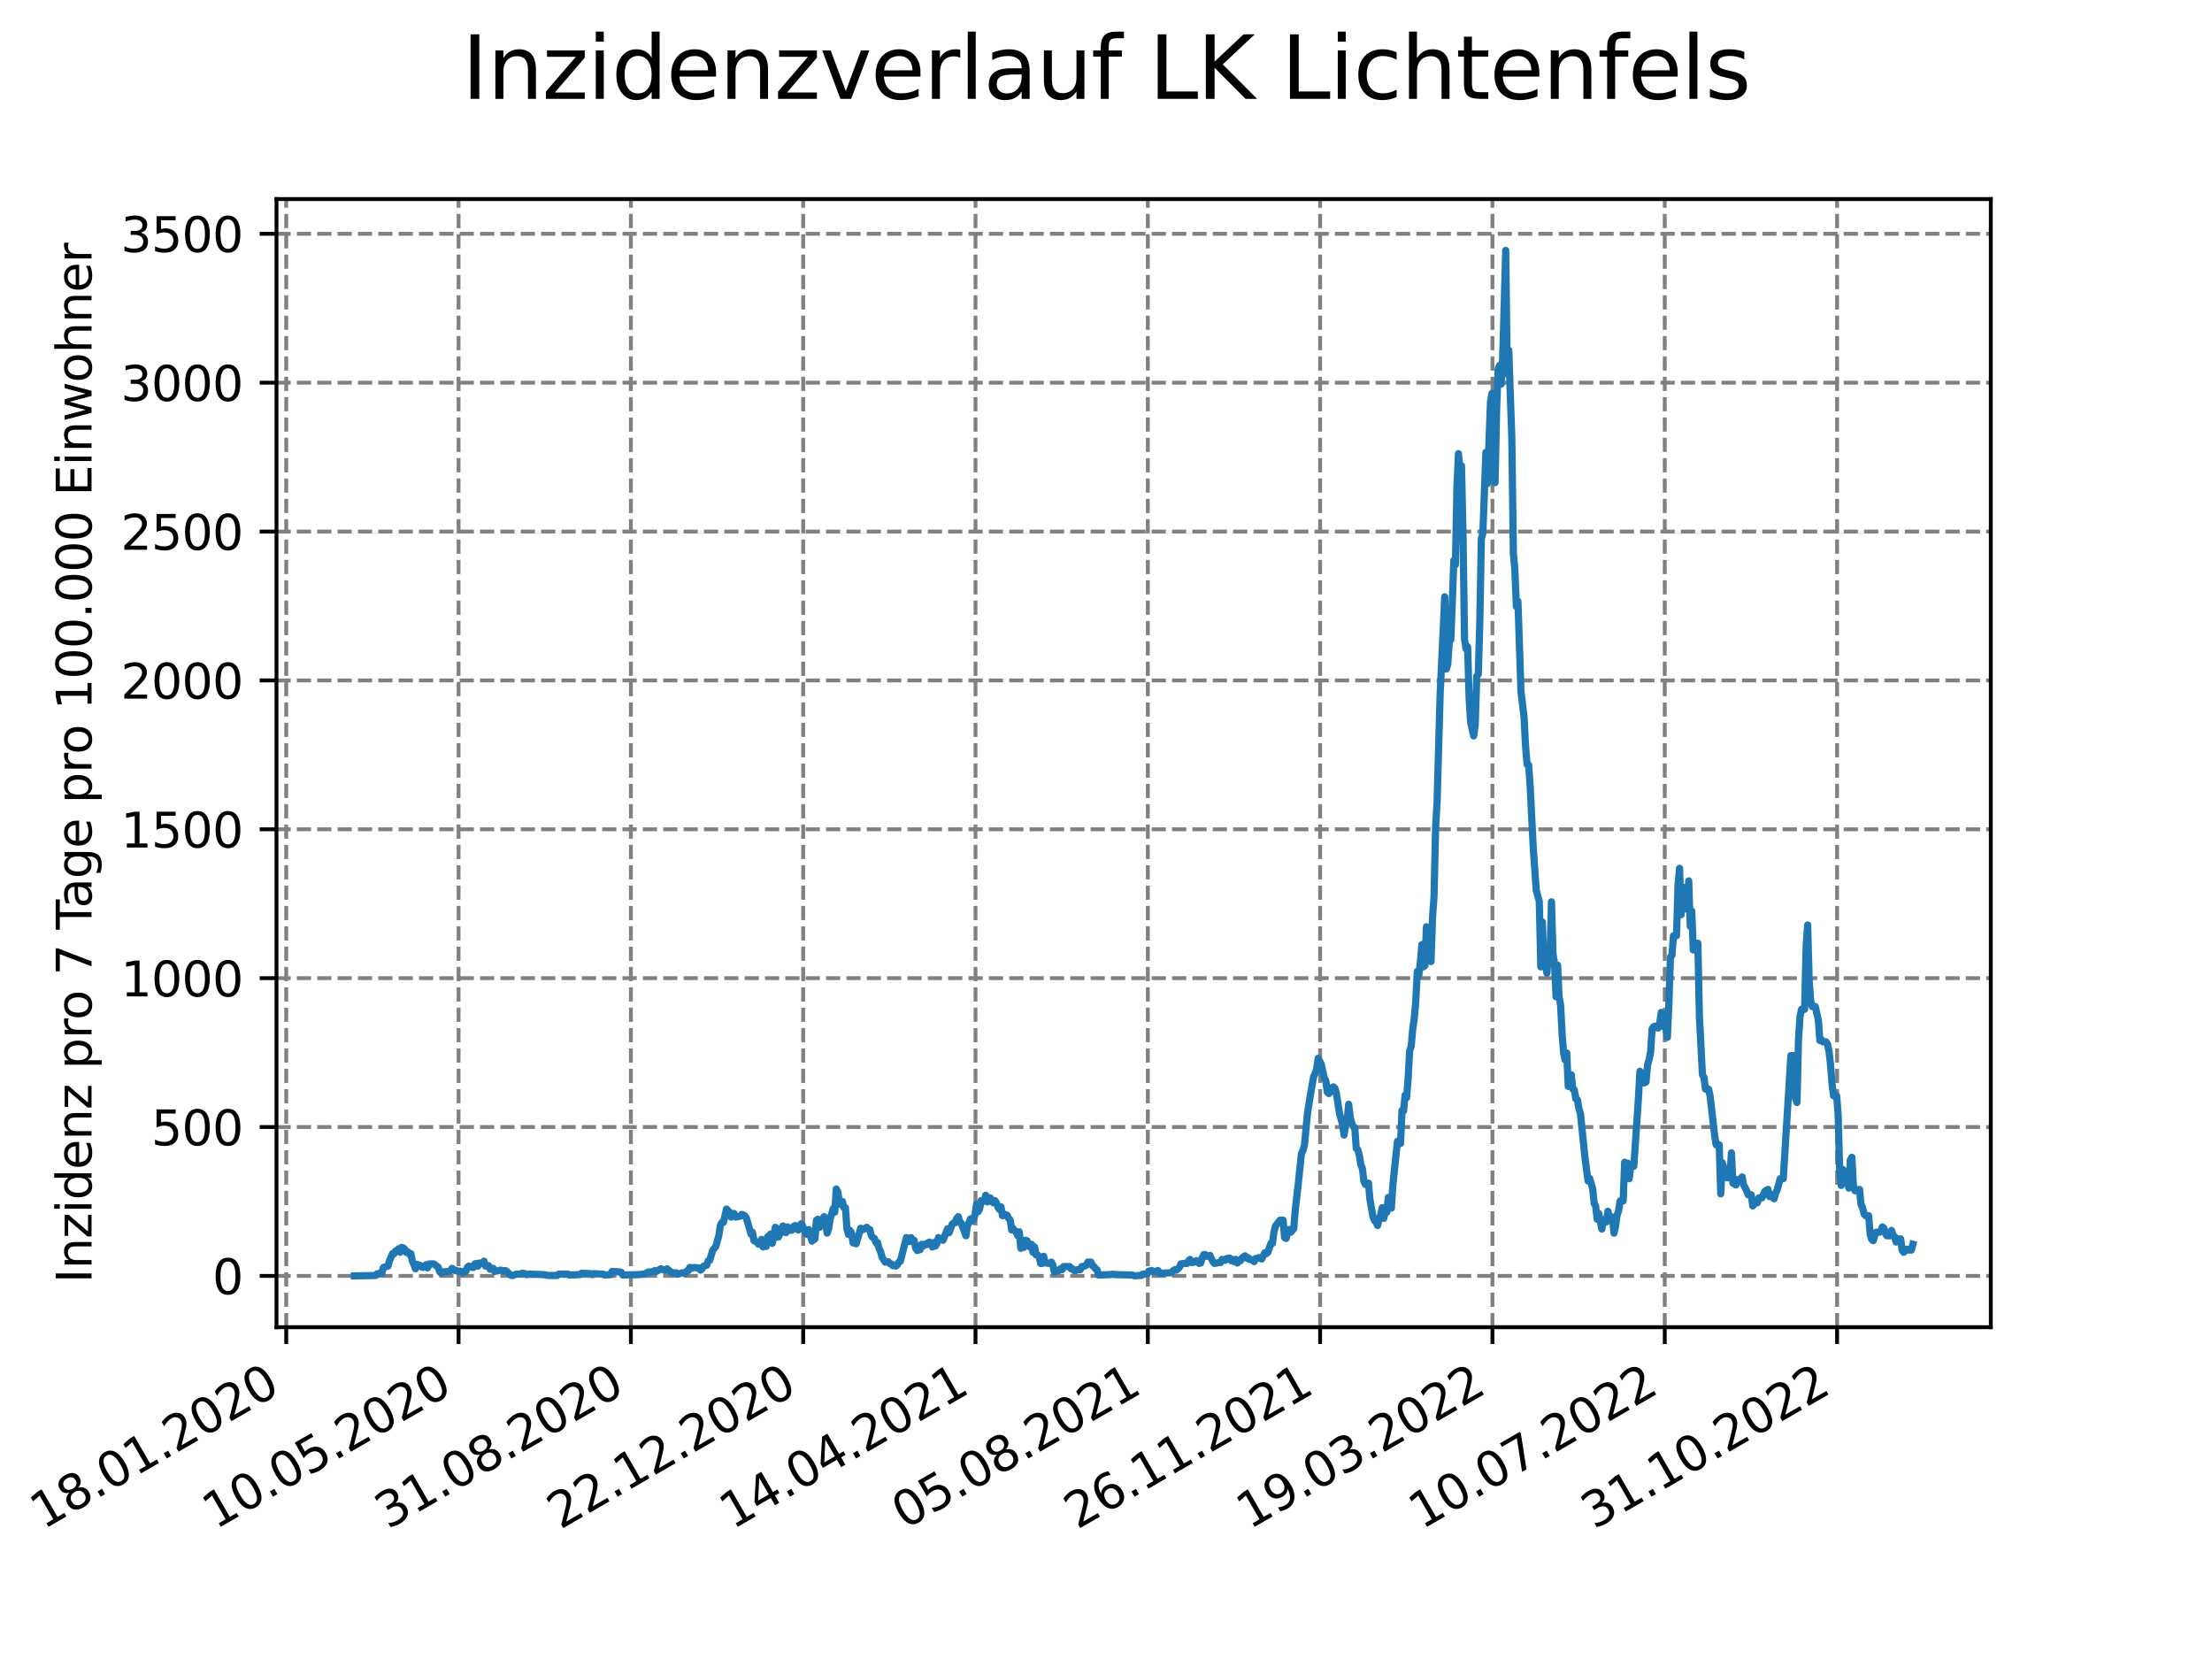 <?xml version="1.0" encoding="utf-8" standalone="no"?>
<!DOCTYPE svg PUBLIC "-//W3C//DTD SVG 1.1//EN"
  "http://www.w3.org/Graphics/SVG/1.1/DTD/svg11.dtd">
<svg xmlns:xlink="http://www.w3.org/1999/xlink" width="460.8pt" height="345.6pt" viewBox="0 0 460.8 345.6" xmlns="http://www.w3.org/2000/svg" version="1.1">
 <defs>
  <style type="text/css">*{stroke-linejoin: round; stroke-linecap: butt}</style>
 </defs>
 <g id="figure_1">
  <g id="patch_1">
   <path d="M 0 345.6 
L 460.8 345.6 
L 460.8 0 
L 0 0 
z
" style="fill: #ffffff"/>
  </g>
  <g id="axes_1">
   <g id="patch_2">
    <path d="M 57.6 276.48 
L 414.72 276.48 
L 414.72 41.472 
L 57.6 41.472 
z
" style="fill: #ffffff"/>
   </g>
   <g id="matplotlib.axis_1">
    <g id="xtick_1">
     <g id="line2d_1">
      <path d="M 59.63 276.48 
L 59.63 41.472 
" clip-path="url(#p22286e06f2)" style="fill: none; stroke-dasharray: 2.96,1.28; stroke-dashoffset: 0; stroke: #808080; stroke-width: 0.8"/>
     </g>
     <g id="line2d_2">
      <defs>
       <path id="m514752fb02" d="M 0 0 
L 0 3.5 
" style="stroke: #000000; stroke-width: 0.8"/>
      </defs>
      <g>
       <use xlink:href="#m514752fb02" x="59.63" y="276.48" style="stroke: #000000; stroke-width: 0.8"/>
      </g>
     </g>
     <g id="text_1">
      <!-- 18.01.2020 -->
      <g transform="translate(9.005 318.689) rotate(-30) scale(0.1 -0.1)">
       <defs>
        <path id="DejaVuSans-31" d="M 794 531 
L 1825 531 
L 1825 4091 
L 703 3866 
L 703 4441 
L 1819 4666 
L 2450 4666 
L 2450 531 
L 3481 531 
L 3481 0 
L 794 0 
L 794 531 
z
" transform="scale(0.016)"/>
        <path id="DejaVuSans-38" d="M 2034 2216 
Q 1584 2216 1326 1975 
Q 1069 1734 1069 1313 
Q 1069 891 1326 650 
Q 1584 409 2034 409 
Q 2484 409 2743 651 
Q 3003 894 3003 1313 
Q 3003 1734 2745 1975 
Q 2488 2216 2034 2216 
z
M 1403 2484 
Q 997 2584 770 2862 
Q 544 3141 544 3541 
Q 544 4100 942 4425 
Q 1341 4750 2034 4750 
Q 2731 4750 3128 4425 
Q 3525 4100 3525 3541 
Q 3525 3141 3298 2862 
Q 3072 2584 2669 2484 
Q 3125 2378 3379 2068 
Q 3634 1759 3634 1313 
Q 3634 634 3220 271 
Q 2806 -91 2034 -91 
Q 1263 -91 848 271 
Q 434 634 434 1313 
Q 434 1759 690 2068 
Q 947 2378 1403 2484 
z
M 1172 3481 
Q 1172 3119 1398 2916 
Q 1625 2713 2034 2713 
Q 2441 2713 2670 2916 
Q 2900 3119 2900 3481 
Q 2900 3844 2670 4047 
Q 2441 4250 2034 4250 
Q 1625 4250 1398 4047 
Q 1172 3844 1172 3481 
z
" transform="scale(0.016)"/>
        <path id="DejaVuSans-2e" d="M 684 794 
L 1344 794 
L 1344 0 
L 684 0 
L 684 794 
z
" transform="scale(0.016)"/>
        <path id="DejaVuSans-30" d="M 2034 4250 
Q 1547 4250 1301 3770 
Q 1056 3291 1056 2328 
Q 1056 1369 1301 889 
Q 1547 409 2034 409 
Q 2525 409 2770 889 
Q 3016 1369 3016 2328 
Q 3016 3291 2770 3770 
Q 2525 4250 2034 4250 
z
M 2034 4750 
Q 2819 4750 3233 4129 
Q 3647 3509 3647 2328 
Q 3647 1150 3233 529 
Q 2819 -91 2034 -91 
Q 1250 -91 836 529 
Q 422 1150 422 2328 
Q 422 3509 836 4129 
Q 1250 4750 2034 4750 
z
" transform="scale(0.016)"/>
        <path id="DejaVuSans-32" d="M 1228 531 
L 3431 531 
L 3431 0 
L 469 0 
L 469 531 
Q 828 903 1448 1529 
Q 2069 2156 2228 2338 
Q 2531 2678 2651 2914 
Q 2772 3150 2772 3378 
Q 2772 3750 2511 3984 
Q 2250 4219 1831 4219 
Q 1534 4219 1204 4116 
Q 875 4013 500 3803 
L 500 4441 
Q 881 4594 1212 4672 
Q 1544 4750 1819 4750 
Q 2544 4750 2975 4387 
Q 3406 4025 3406 3419 
Q 3406 3131 3298 2873 
Q 3191 2616 2906 2266 
Q 2828 2175 2409 1742 
Q 1991 1309 1228 531 
z
" transform="scale(0.016)"/>
       </defs>
       <use xlink:href="#DejaVuSans-31"/>
       <use xlink:href="#DejaVuSans-38" x="63.623"/>
       <use xlink:href="#DejaVuSans-2e" x="127.246"/>
       <use xlink:href="#DejaVuSans-30" x="159.033"/>
       <use xlink:href="#DejaVuSans-31" x="222.656"/>
       <use xlink:href="#DejaVuSans-2e" x="286.279"/>
       <use xlink:href="#DejaVuSans-32" x="318.066"/>
       <use xlink:href="#DejaVuSans-30" x="381.689"/>
       <use xlink:href="#DejaVuSans-32" x="445.312"/>
       <use xlink:href="#DejaVuSans-30" x="508.936"/>
      </g>
     </g>
    </g>
    <g id="xtick_2">
     <g id="line2d_3">
      <path d="M 95.527 276.48 
L 95.527 41.472 
" clip-path="url(#p22286e06f2)" style="fill: none; stroke-dasharray: 2.96,1.28; stroke-dashoffset: 0; stroke: #808080; stroke-width: 0.8"/>
     </g>
     <g id="line2d_4">
      <g>
       <use xlink:href="#m514752fb02" x="95.527" y="276.48" style="stroke: #000000; stroke-width: 0.8"/>
      </g>
     </g>
     <g id="text_2">
      <!-- 10.05.2020 -->
      <g transform="translate(44.901 318.689) rotate(-30) scale(0.1 -0.1)">
       <defs>
        <path id="DejaVuSans-35" d="M 691 4666 
L 3169 4666 
L 3169 4134 
L 1269 4134 
L 1269 2991 
Q 1406 3038 1543 3061 
Q 1681 3084 1819 3084 
Q 2600 3084 3056 2656 
Q 3513 2228 3513 1497 
Q 3513 744 3044 326 
Q 2575 -91 1722 -91 
Q 1428 -91 1123 -41 
Q 819 9 494 109 
L 494 744 
Q 775 591 1075 516 
Q 1375 441 1709 441 
Q 2250 441 2565 725 
Q 2881 1009 2881 1497 
Q 2881 1984 2565 2268 
Q 2250 2553 1709 2553 
Q 1456 2553 1204 2497 
Q 953 2441 691 2322 
L 691 4666 
z
" transform="scale(0.016)"/>
       </defs>
       <use xlink:href="#DejaVuSans-31"/>
       <use xlink:href="#DejaVuSans-30" x="63.623"/>
       <use xlink:href="#DejaVuSans-2e" x="127.246"/>
       <use xlink:href="#DejaVuSans-30" x="159.033"/>
       <use xlink:href="#DejaVuSans-35" x="222.656"/>
       <use xlink:href="#DejaVuSans-2e" x="286.279"/>
       <use xlink:href="#DejaVuSans-32" x="318.066"/>
       <use xlink:href="#DejaVuSans-30" x="381.689"/>
       <use xlink:href="#DejaVuSans-32" x="445.312"/>
       <use xlink:href="#DejaVuSans-30" x="508.936"/>
      </g>
     </g>
    </g>
    <g id="xtick_3">
     <g id="line2d_5">
      <path d="M 131.423 276.48 
L 131.423 41.472 
" clip-path="url(#p22286e06f2)" style="fill: none; stroke-dasharray: 2.96,1.28; stroke-dashoffset: 0; stroke: #808080; stroke-width: 0.8"/>
     </g>
     <g id="line2d_6">
      <g>
       <use xlink:href="#m514752fb02" x="131.423" y="276.48" style="stroke: #000000; stroke-width: 0.8"/>
      </g>
     </g>
     <g id="text_3">
      <!-- 31.08.2020 -->
      <g transform="translate(80.798 318.689) rotate(-30) scale(0.1 -0.1)">
       <defs>
        <path id="DejaVuSans-33" d="M 2597 2516 
Q 3050 2419 3304 2112 
Q 3559 1806 3559 1356 
Q 3559 666 3084 287 
Q 2609 -91 1734 -91 
Q 1441 -91 1130 -33 
Q 819 25 488 141 
L 488 750 
Q 750 597 1062 519 
Q 1375 441 1716 441 
Q 2309 441 2620 675 
Q 2931 909 2931 1356 
Q 2931 1769 2642 2001 
Q 2353 2234 1838 2234 
L 1294 2234 
L 1294 2753 
L 1863 2753 
Q 2328 2753 2575 2939 
Q 2822 3125 2822 3475 
Q 2822 3834 2567 4026 
Q 2313 4219 1838 4219 
Q 1578 4219 1281 4162 
Q 984 4106 628 3988 
L 628 4550 
Q 988 4650 1302 4700 
Q 1616 4750 1894 4750 
Q 2613 4750 3031 4423 
Q 3450 4097 3450 3541 
Q 3450 3153 3228 2886 
Q 3006 2619 2597 2516 
z
" transform="scale(0.016)"/>
       </defs>
       <use xlink:href="#DejaVuSans-33"/>
       <use xlink:href="#DejaVuSans-31" x="63.623"/>
       <use xlink:href="#DejaVuSans-2e" x="127.246"/>
       <use xlink:href="#DejaVuSans-30" x="159.033"/>
       <use xlink:href="#DejaVuSans-38" x="222.656"/>
       <use xlink:href="#DejaVuSans-2e" x="286.279"/>
       <use xlink:href="#DejaVuSans-32" x="318.066"/>
       <use xlink:href="#DejaVuSans-30" x="381.689"/>
       <use xlink:href="#DejaVuSans-32" x="445.312"/>
       <use xlink:href="#DejaVuSans-30" x="508.936"/>
      </g>
     </g>
    </g>
    <g id="xtick_4">
     <g id="line2d_7">
      <path d="M 167.319 276.48 
L 167.319 41.472 
" clip-path="url(#p22286e06f2)" style="fill: none; stroke-dasharray: 2.96,1.28; stroke-dashoffset: 0; stroke: #808080; stroke-width: 0.8"/>
     </g>
     <g id="line2d_8">
      <g>
       <use xlink:href="#m514752fb02" x="167.319" y="276.48" style="stroke: #000000; stroke-width: 0.8"/>
      </g>
     </g>
     <g id="text_4">
      <!-- 22.12.2020 -->
      <g transform="translate(116.694 318.689) rotate(-30) scale(0.1 -0.1)">
       <use xlink:href="#DejaVuSans-32"/>
       <use xlink:href="#DejaVuSans-32" x="63.623"/>
       <use xlink:href="#DejaVuSans-2e" x="127.246"/>
       <use xlink:href="#DejaVuSans-31" x="159.033"/>
       <use xlink:href="#DejaVuSans-32" x="222.656"/>
       <use xlink:href="#DejaVuSans-2e" x="286.279"/>
       <use xlink:href="#DejaVuSans-32" x="318.066"/>
       <use xlink:href="#DejaVuSans-30" x="381.689"/>
       <use xlink:href="#DejaVuSans-32" x="445.312"/>
       <use xlink:href="#DejaVuSans-30" x="508.936"/>
      </g>
     </g>
    </g>
    <g id="xtick_5">
     <g id="line2d_9">
      <path d="M 203.215 276.48 
L 203.215 41.472 
" clip-path="url(#p22286e06f2)" style="fill: none; stroke-dasharray: 2.96,1.28; stroke-dashoffset: 0; stroke: #808080; stroke-width: 0.8"/>
     </g>
     <g id="line2d_10">
      <g>
       <use xlink:href="#m514752fb02" x="203.215" y="276.48" style="stroke: #000000; stroke-width: 0.8"/>
      </g>
     </g>
     <g id="text_5">
      <!-- 14.04.2021 -->
      <g transform="translate(152.59 318.689) rotate(-30) scale(0.1 -0.1)">
       <defs>
        <path id="DejaVuSans-34" d="M 2419 4116 
L 825 1625 
L 2419 1625 
L 2419 4116 
z
M 2253 4666 
L 3047 4666 
L 3047 1625 
L 3713 1625 
L 3713 1100 
L 3047 1100 
L 3047 0 
L 2419 0 
L 2419 1100 
L 313 1100 
L 313 1709 
L 2253 4666 
z
" transform="scale(0.016)"/>
       </defs>
       <use xlink:href="#DejaVuSans-31"/>
       <use xlink:href="#DejaVuSans-34" x="63.623"/>
       <use xlink:href="#DejaVuSans-2e" x="127.246"/>
       <use xlink:href="#DejaVuSans-30" x="159.033"/>
       <use xlink:href="#DejaVuSans-34" x="222.656"/>
       <use xlink:href="#DejaVuSans-2e" x="286.279"/>
       <use xlink:href="#DejaVuSans-32" x="318.066"/>
       <use xlink:href="#DejaVuSans-30" x="381.689"/>
       <use xlink:href="#DejaVuSans-32" x="445.312"/>
       <use xlink:href="#DejaVuSans-31" x="508.936"/>
      </g>
     </g>
    </g>
    <g id="xtick_6">
     <g id="line2d_11">
      <path d="M 239.112 276.48 
L 239.112 41.472 
" clip-path="url(#p22286e06f2)" style="fill: none; stroke-dasharray: 2.96,1.28; stroke-dashoffset: 0; stroke: #808080; stroke-width: 0.8"/>
     </g>
     <g id="line2d_12">
      <g>
       <use xlink:href="#m514752fb02" x="239.112" y="276.48" style="stroke: #000000; stroke-width: 0.8"/>
      </g>
     </g>
     <g id="text_6">
      <!-- 05.08.2021 -->
      <g transform="translate(188.486 318.689) rotate(-30) scale(0.1 -0.1)">
       <use xlink:href="#DejaVuSans-30"/>
       <use xlink:href="#DejaVuSans-35" x="63.623"/>
       <use xlink:href="#DejaVuSans-2e" x="127.246"/>
       <use xlink:href="#DejaVuSans-30" x="159.033"/>
       <use xlink:href="#DejaVuSans-38" x="222.656"/>
       <use xlink:href="#DejaVuSans-2e" x="286.279"/>
       <use xlink:href="#DejaVuSans-32" x="318.066"/>
       <use xlink:href="#DejaVuSans-30" x="381.689"/>
       <use xlink:href="#DejaVuSans-32" x="445.312"/>
       <use xlink:href="#DejaVuSans-31" x="508.936"/>
      </g>
     </g>
    </g>
    <g id="xtick_7">
     <g id="line2d_13">
      <path d="M 275.008 276.48 
L 275.008 41.472 
" clip-path="url(#p22286e06f2)" style="fill: none; stroke-dasharray: 2.96,1.28; stroke-dashoffset: 0; stroke: #808080; stroke-width: 0.8"/>
     </g>
     <g id="line2d_14">
      <g>
       <use xlink:href="#m514752fb02" x="275.008" y="276.48" style="stroke: #000000; stroke-width: 0.8"/>
      </g>
     </g>
     <g id="text_7">
      <!-- 26.11.2021 -->
      <g transform="translate(224.383 318.689) rotate(-30) scale(0.1 -0.1)">
       <defs>
        <path id="DejaVuSans-36" d="M 2113 2584 
Q 1688 2584 1439 2293 
Q 1191 2003 1191 1497 
Q 1191 994 1439 701 
Q 1688 409 2113 409 
Q 2538 409 2786 701 
Q 3034 994 3034 1497 
Q 3034 2003 2786 2293 
Q 2538 2584 2113 2584 
z
M 3366 4563 
L 3366 3988 
Q 3128 4100 2886 4159 
Q 2644 4219 2406 4219 
Q 1781 4219 1451 3797 
Q 1122 3375 1075 2522 
Q 1259 2794 1537 2939 
Q 1816 3084 2150 3084 
Q 2853 3084 3261 2657 
Q 3669 2231 3669 1497 
Q 3669 778 3244 343 
Q 2819 -91 2113 -91 
Q 1303 -91 875 529 
Q 447 1150 447 2328 
Q 447 3434 972 4092 
Q 1497 4750 2381 4750 
Q 2619 4750 2861 4703 
Q 3103 4656 3366 4563 
z
" transform="scale(0.016)"/>
       </defs>
       <use xlink:href="#DejaVuSans-32"/>
       <use xlink:href="#DejaVuSans-36" x="63.623"/>
       <use xlink:href="#DejaVuSans-2e" x="127.246"/>
       <use xlink:href="#DejaVuSans-31" x="159.033"/>
       <use xlink:href="#DejaVuSans-31" x="222.656"/>
       <use xlink:href="#DejaVuSans-2e" x="286.279"/>
       <use xlink:href="#DejaVuSans-32" x="318.066"/>
       <use xlink:href="#DejaVuSans-30" x="381.689"/>
       <use xlink:href="#DejaVuSans-32" x="445.312"/>
       <use xlink:href="#DejaVuSans-31" x="508.936"/>
      </g>
     </g>
    </g>
    <g id="xtick_8">
     <g id="line2d_15">
      <path d="M 310.904 276.48 
L 310.904 41.472 
" clip-path="url(#p22286e06f2)" style="fill: none; stroke-dasharray: 2.96,1.28; stroke-dashoffset: 0; stroke: #808080; stroke-width: 0.8"/>
     </g>
     <g id="line2d_16">
      <g>
       <use xlink:href="#m514752fb02" x="310.904" y="276.48" style="stroke: #000000; stroke-width: 0.8"/>
      </g>
     </g>
     <g id="text_8">
      <!-- 19.03.2022 -->
      <g transform="translate(260.279 318.689) rotate(-30) scale(0.1 -0.1)">
       <defs>
        <path id="DejaVuSans-39" d="M 703 97 
L 703 672 
Q 941 559 1184 500 
Q 1428 441 1663 441 
Q 2288 441 2617 861 
Q 2947 1281 2994 2138 
Q 2813 1869 2534 1725 
Q 2256 1581 1919 1581 
Q 1219 1581 811 2004 
Q 403 2428 403 3163 
Q 403 3881 828 4315 
Q 1253 4750 1959 4750 
Q 2769 4750 3195 4129 
Q 3622 3509 3622 2328 
Q 3622 1225 3098 567 
Q 2575 -91 1691 -91 
Q 1453 -91 1209 -44 
Q 966 3 703 97 
z
M 1959 2075 
Q 2384 2075 2632 2365 
Q 2881 2656 2881 3163 
Q 2881 3666 2632 3958 
Q 2384 4250 1959 4250 
Q 1534 4250 1286 3958 
Q 1038 3666 1038 3163 
Q 1038 2656 1286 2365 
Q 1534 2075 1959 2075 
z
" transform="scale(0.016)"/>
       </defs>
       <use xlink:href="#DejaVuSans-31"/>
       <use xlink:href="#DejaVuSans-39" x="63.623"/>
       <use xlink:href="#DejaVuSans-2e" x="127.246"/>
       <use xlink:href="#DejaVuSans-30" x="159.033"/>
       <use xlink:href="#DejaVuSans-33" x="222.656"/>
       <use xlink:href="#DejaVuSans-2e" x="286.279"/>
       <use xlink:href="#DejaVuSans-32" x="318.066"/>
       <use xlink:href="#DejaVuSans-30" x="381.689"/>
       <use xlink:href="#DejaVuSans-32" x="445.312"/>
       <use xlink:href="#DejaVuSans-32" x="508.936"/>
      </g>
     </g>
    </g>
    <g id="xtick_9">
     <g id="line2d_17">
      <path d="M 346.8 276.48 
L 346.8 41.472 
" clip-path="url(#p22286e06f2)" style="fill: none; stroke-dasharray: 2.96,1.28; stroke-dashoffset: 0; stroke: #808080; stroke-width: 0.8"/>
     </g>
     <g id="line2d_18">
      <g>
       <use xlink:href="#m514752fb02" x="346.8" y="276.48" style="stroke: #000000; stroke-width: 0.8"/>
      </g>
     </g>
     <g id="text_9">
      <!-- 10.07.2022 -->
      <g transform="translate(296.175 318.689) rotate(-30) scale(0.1 -0.1)">
       <defs>
        <path id="DejaVuSans-37" d="M 525 4666 
L 3525 4666 
L 3525 4397 
L 1831 0 
L 1172 0 
L 2766 4134 
L 525 4134 
L 525 4666 
z
" transform="scale(0.016)"/>
       </defs>
       <use xlink:href="#DejaVuSans-31"/>
       <use xlink:href="#DejaVuSans-30" x="63.623"/>
       <use xlink:href="#DejaVuSans-2e" x="127.246"/>
       <use xlink:href="#DejaVuSans-30" x="159.033"/>
       <use xlink:href="#DejaVuSans-37" x="222.656"/>
       <use xlink:href="#DejaVuSans-2e" x="286.279"/>
       <use xlink:href="#DejaVuSans-32" x="318.066"/>
       <use xlink:href="#DejaVuSans-30" x="381.689"/>
       <use xlink:href="#DejaVuSans-32" x="445.312"/>
       <use xlink:href="#DejaVuSans-32" x="508.936"/>
      </g>
     </g>
    </g>
    <g id="xtick_10">
     <g id="line2d_19">
      <path d="M 382.697 276.48 
L 382.697 41.472 
" clip-path="url(#p22286e06f2)" style="fill: none; stroke-dasharray: 2.96,1.28; stroke-dashoffset: 0; stroke: #808080; stroke-width: 0.8"/>
     </g>
     <g id="line2d_20">
      <g>
       <use xlink:href="#m514752fb02" x="382.697" y="276.48" style="stroke: #000000; stroke-width: 0.8"/>
      </g>
     </g>
     <g id="text_10">
      <!-- 31.10.2022 -->
      <g transform="translate(332.071 318.689) rotate(-30) scale(0.1 -0.1)">
       <use xlink:href="#DejaVuSans-33"/>
       <use xlink:href="#DejaVuSans-31" x="63.623"/>
       <use xlink:href="#DejaVuSans-2e" x="127.246"/>
       <use xlink:href="#DejaVuSans-31" x="159.033"/>
       <use xlink:href="#DejaVuSans-30" x="222.656"/>
       <use xlink:href="#DejaVuSans-2e" x="286.279"/>
       <use xlink:href="#DejaVuSans-32" x="318.066"/>
       <use xlink:href="#DejaVuSans-30" x="381.689"/>
       <use xlink:href="#DejaVuSans-32" x="445.312"/>
       <use xlink:href="#DejaVuSans-32" x="508.936"/>
      </g>
     </g>
    </g>
   </g>
   <g id="matplotlib.axis_2">
    <g id="ytick_1">
     <g id="line2d_21">
      <path d="M 57.6 265.798 
L 414.72 265.798 
" clip-path="url(#p22286e06f2)" style="fill: none; stroke-dasharray: 2.96,1.28; stroke-dashoffset: 0; stroke: #808080; stroke-width: 0.8"/>
     </g>
     <g id="line2d_22">
      <defs>
       <path id="m89a8103fa9" d="M 0 0 
L -3.5 0 
" style="stroke: #000000; stroke-width: 0.8"/>
      </defs>
      <g>
       <use xlink:href="#m89a8103fa9" x="57.6" y="265.798" style="stroke: #000000; stroke-width: 0.8"/>
      </g>
     </g>
     <g id="text_11">
      <!-- 0 -->
      <g transform="translate(44.237 269.597) scale(0.1 -0.1)">
       <use xlink:href="#DejaVuSans-30"/>
      </g>
     </g>
    </g>
    <g id="ytick_2">
     <g id="line2d_23">
      <path d="M 57.6 234.784 
L 414.72 234.784 
" clip-path="url(#p22286e06f2)" style="fill: none; stroke-dasharray: 2.96,1.28; stroke-dashoffset: 0; stroke: #808080; stroke-width: 0.8"/>
     </g>
     <g id="line2d_24">
      <g>
       <use xlink:href="#m89a8103fa9" x="57.6" y="234.784" style="stroke: #000000; stroke-width: 0.8"/>
      </g>
     </g>
     <g id="text_12">
      <!-- 500 -->
      <g transform="translate(31.512 238.583) scale(0.1 -0.1)">
       <use xlink:href="#DejaVuSans-35"/>
       <use xlink:href="#DejaVuSans-30" x="63.623"/>
       <use xlink:href="#DejaVuSans-30" x="127.246"/>
      </g>
     </g>
    </g>
    <g id="ytick_3">
     <g id="line2d_25">
      <path d="M 57.6 203.771 
L 414.72 203.771 
" clip-path="url(#p22286e06f2)" style="fill: none; stroke-dasharray: 2.96,1.28; stroke-dashoffset: 0; stroke: #808080; stroke-width: 0.8"/>
     </g>
     <g id="line2d_26">
      <g>
       <use xlink:href="#m89a8103fa9" x="57.6" y="203.771" style="stroke: #000000; stroke-width: 0.8"/>
      </g>
     </g>
     <g id="text_13">
      <!-- 1000 -->
      <g transform="translate(25.15 207.57) scale(0.1 -0.1)">
       <use xlink:href="#DejaVuSans-31"/>
       <use xlink:href="#DejaVuSans-30" x="63.623"/>
       <use xlink:href="#DejaVuSans-30" x="127.246"/>
       <use xlink:href="#DejaVuSans-30" x="190.869"/>
      </g>
     </g>
    </g>
    <g id="ytick_4">
     <g id="line2d_27">
      <path d="M 57.6 172.757 
L 414.72 172.757 
" clip-path="url(#p22286e06f2)" style="fill: none; stroke-dasharray: 2.96,1.28; stroke-dashoffset: 0; stroke: #808080; stroke-width: 0.8"/>
     </g>
     <g id="line2d_28">
      <g>
       <use xlink:href="#m89a8103fa9" x="57.6" y="172.757" style="stroke: #000000; stroke-width: 0.8"/>
      </g>
     </g>
     <g id="text_14">
      <!-- 1500 -->
      <g transform="translate(25.15 176.556) scale(0.1 -0.1)">
       <use xlink:href="#DejaVuSans-31"/>
       <use xlink:href="#DejaVuSans-35" x="63.623"/>
       <use xlink:href="#DejaVuSans-30" x="127.246"/>
       <use xlink:href="#DejaVuSans-30" x="190.869"/>
      </g>
     </g>
    </g>
    <g id="ytick_5">
     <g id="line2d_29">
      <path d="M 57.6 141.743 
L 414.72 141.743 
" clip-path="url(#p22286e06f2)" style="fill: none; stroke-dasharray: 2.96,1.28; stroke-dashoffset: 0; stroke: #808080; stroke-width: 0.8"/>
     </g>
     <g id="line2d_30">
      <g>
       <use xlink:href="#m89a8103fa9" x="57.6" y="141.743" style="stroke: #000000; stroke-width: 0.8"/>
      </g>
     </g>
     <g id="text_15">
      <!-- 2000 -->
      <g transform="translate(25.15 145.543) scale(0.1 -0.1)">
       <use xlink:href="#DejaVuSans-32"/>
       <use xlink:href="#DejaVuSans-30" x="63.623"/>
       <use xlink:href="#DejaVuSans-30" x="127.246"/>
       <use xlink:href="#DejaVuSans-30" x="190.869"/>
      </g>
     </g>
    </g>
    <g id="ytick_6">
     <g id="line2d_31">
      <path d="M 57.6 110.73 
L 414.72 110.73 
" clip-path="url(#p22286e06f2)" style="fill: none; stroke-dasharray: 2.96,1.28; stroke-dashoffset: 0; stroke: #808080; stroke-width: 0.8"/>
     </g>
     <g id="line2d_32">
      <g>
       <use xlink:href="#m89a8103fa9" x="57.6" y="110.73" style="stroke: #000000; stroke-width: 0.8"/>
      </g>
     </g>
     <g id="text_16">
      <!-- 2500 -->
      <g transform="translate(25.15 114.529) scale(0.1 -0.1)">
       <use xlink:href="#DejaVuSans-32"/>
       <use xlink:href="#DejaVuSans-35" x="63.623"/>
       <use xlink:href="#DejaVuSans-30" x="127.246"/>
       <use xlink:href="#DejaVuSans-30" x="190.869"/>
      </g>
     </g>
    </g>
    <g id="ytick_7">
     <g id="line2d_33">
      <path d="M 57.6 79.716 
L 414.72 79.716 
" clip-path="url(#p22286e06f2)" style="fill: none; stroke-dasharray: 2.96,1.28; stroke-dashoffset: 0; stroke: #808080; stroke-width: 0.8"/>
     </g>
     <g id="line2d_34">
      <g>
       <use xlink:href="#m89a8103fa9" x="57.6" y="79.716" style="stroke: #000000; stroke-width: 0.8"/>
      </g>
     </g>
     <g id="text_17">
      <!-- 3000 -->
      <g transform="translate(25.15 83.515) scale(0.1 -0.1)">
       <use xlink:href="#DejaVuSans-33"/>
       <use xlink:href="#DejaVuSans-30" x="63.623"/>
       <use xlink:href="#DejaVuSans-30" x="127.246"/>
       <use xlink:href="#DejaVuSans-30" x="190.869"/>
      </g>
     </g>
    </g>
    <g id="ytick_8">
     <g id="line2d_35">
      <path d="M 57.6 48.702 
L 414.72 48.702 
" clip-path="url(#p22286e06f2)" style="fill: none; stroke-dasharray: 2.96,1.28; stroke-dashoffset: 0; stroke: #808080; stroke-width: 0.8"/>
     </g>
     <g id="line2d_36">
      <g>
       <use xlink:href="#m89a8103fa9" x="57.6" y="48.702" style="stroke: #000000; stroke-width: 0.8"/>
      </g>
     </g>
     <g id="text_18">
      <!-- 3500 -->
      <g transform="translate(25.15 52.502) scale(0.1 -0.1)">
       <use xlink:href="#DejaVuSans-33"/>
       <use xlink:href="#DejaVuSans-35" x="63.623"/>
       <use xlink:href="#DejaVuSans-30" x="127.246"/>
       <use xlink:href="#DejaVuSans-30" x="190.869"/>
      </g>
     </g>
    </g>
    <g id="text_19">
     <!-- Inzidenz pro 7 Tage pro 100.000 Einwohner -->
     <g transform="translate(19.07 267.301) rotate(-90) scale(0.1 -0.1)">
      <defs>
       <path id="DejaVuSans-49" d="M 628 4666 
L 1259 4666 
L 1259 0 
L 628 0 
L 628 4666 
z
" transform="scale(0.016)"/>
       <path id="DejaVuSans-6e" d="M 3513 2113 
L 3513 0 
L 2938 0 
L 2938 2094 
Q 2938 2591 2744 2837 
Q 2550 3084 2163 3084 
Q 1697 3084 1428 2787 
Q 1159 2491 1159 1978 
L 1159 0 
L 581 0 
L 581 3500 
L 1159 3500 
L 1159 2956 
Q 1366 3272 1645 3428 
Q 1925 3584 2291 3584 
Q 2894 3584 3203 3211 
Q 3513 2838 3513 2113 
z
" transform="scale(0.016)"/>
       <path id="DejaVuSans-7a" d="M 353 3500 
L 3084 3500 
L 3084 2975 
L 922 459 
L 3084 459 
L 3084 0 
L 275 0 
L 275 525 
L 2438 3041 
L 353 3041 
L 353 3500 
z
" transform="scale(0.016)"/>
       <path id="DejaVuSans-69" d="M 603 3500 
L 1178 3500 
L 1178 0 
L 603 0 
L 603 3500 
z
M 603 4863 
L 1178 4863 
L 1178 4134 
L 603 4134 
L 603 4863 
z
" transform="scale(0.016)"/>
       <path id="DejaVuSans-64" d="M 2906 2969 
L 2906 4863 
L 3481 4863 
L 3481 0 
L 2906 0 
L 2906 525 
Q 2725 213 2448 61 
Q 2172 -91 1784 -91 
Q 1150 -91 751 415 
Q 353 922 353 1747 
Q 353 2572 751 3078 
Q 1150 3584 1784 3584 
Q 2172 3584 2448 3432 
Q 2725 3281 2906 2969 
z
M 947 1747 
Q 947 1113 1208 752 
Q 1469 391 1925 391 
Q 2381 391 2643 752 
Q 2906 1113 2906 1747 
Q 2906 2381 2643 2742 
Q 2381 3103 1925 3103 
Q 1469 3103 1208 2742 
Q 947 2381 947 1747 
z
" transform="scale(0.016)"/>
       <path id="DejaVuSans-65" d="M 3597 1894 
L 3597 1613 
L 953 1613 
Q 991 1019 1311 708 
Q 1631 397 2203 397 
Q 2534 397 2845 478 
Q 3156 559 3463 722 
L 3463 178 
Q 3153 47 2828 -22 
Q 2503 -91 2169 -91 
Q 1331 -91 842 396 
Q 353 884 353 1716 
Q 353 2575 817 3079 
Q 1281 3584 2069 3584 
Q 2775 3584 3186 3129 
Q 3597 2675 3597 1894 
z
M 3022 2063 
Q 3016 2534 2758 2815 
Q 2500 3097 2075 3097 
Q 1594 3097 1305 2825 
Q 1016 2553 972 2059 
L 3022 2063 
z
" transform="scale(0.016)"/>
       <path id="DejaVuSans-20" transform="scale(0.016)"/>
       <path id="DejaVuSans-70" d="M 1159 525 
L 1159 -1331 
L 581 -1331 
L 581 3500 
L 1159 3500 
L 1159 2969 
Q 1341 3281 1617 3432 
Q 1894 3584 2278 3584 
Q 2916 3584 3314 3078 
Q 3713 2572 3713 1747 
Q 3713 922 3314 415 
Q 2916 -91 2278 -91 
Q 1894 -91 1617 61 
Q 1341 213 1159 525 
z
M 3116 1747 
Q 3116 2381 2855 2742 
Q 2594 3103 2138 3103 
Q 1681 3103 1420 2742 
Q 1159 2381 1159 1747 
Q 1159 1113 1420 752 
Q 1681 391 2138 391 
Q 2594 391 2855 752 
Q 3116 1113 3116 1747 
z
" transform="scale(0.016)"/>
       <path id="DejaVuSans-72" d="M 2631 2963 
Q 2534 3019 2420 3045 
Q 2306 3072 2169 3072 
Q 1681 3072 1420 2755 
Q 1159 2438 1159 1844 
L 1159 0 
L 581 0 
L 581 3500 
L 1159 3500 
L 1159 2956 
Q 1341 3275 1631 3429 
Q 1922 3584 2338 3584 
Q 2397 3584 2469 3576 
Q 2541 3569 2628 3553 
L 2631 2963 
z
" transform="scale(0.016)"/>
       <path id="DejaVuSans-6f" d="M 1959 3097 
Q 1497 3097 1228 2736 
Q 959 2375 959 1747 
Q 959 1119 1226 758 
Q 1494 397 1959 397 
Q 2419 397 2687 759 
Q 2956 1122 2956 1747 
Q 2956 2369 2687 2733 
Q 2419 3097 1959 3097 
z
M 1959 3584 
Q 2709 3584 3137 3096 
Q 3566 2609 3566 1747 
Q 3566 888 3137 398 
Q 2709 -91 1959 -91 
Q 1206 -91 779 398 
Q 353 888 353 1747 
Q 353 2609 779 3096 
Q 1206 3584 1959 3584 
z
" transform="scale(0.016)"/>
       <path id="DejaVuSans-54" d="M -19 4666 
L 3928 4666 
L 3928 4134 
L 2272 4134 
L 2272 0 
L 1638 0 
L 1638 4134 
L -19 4134 
L -19 4666 
z
" transform="scale(0.016)"/>
       <path id="DejaVuSans-61" d="M 2194 1759 
Q 1497 1759 1228 1600 
Q 959 1441 959 1056 
Q 959 750 1161 570 
Q 1363 391 1709 391 
Q 2188 391 2477 730 
Q 2766 1069 2766 1631 
L 2766 1759 
L 2194 1759 
z
M 3341 1997 
L 3341 0 
L 2766 0 
L 2766 531 
Q 2569 213 2275 61 
Q 1981 -91 1556 -91 
Q 1019 -91 701 211 
Q 384 513 384 1019 
Q 384 1609 779 1909 
Q 1175 2209 1959 2209 
L 2766 2209 
L 2766 2266 
Q 2766 2663 2505 2880 
Q 2244 3097 1772 3097 
Q 1472 3097 1187 3025 
Q 903 2953 641 2809 
L 641 3341 
Q 956 3463 1253 3523 
Q 1550 3584 1831 3584 
Q 2591 3584 2966 3190 
Q 3341 2797 3341 1997 
z
" transform="scale(0.016)"/>
       <path id="DejaVuSans-67" d="M 2906 1791 
Q 2906 2416 2648 2759 
Q 2391 3103 1925 3103 
Q 1463 3103 1205 2759 
Q 947 2416 947 1791 
Q 947 1169 1205 825 
Q 1463 481 1925 481 
Q 2391 481 2648 825 
Q 2906 1169 2906 1791 
z
M 3481 434 
Q 3481 -459 3084 -895 
Q 2688 -1331 1869 -1331 
Q 1566 -1331 1297 -1286 
Q 1028 -1241 775 -1147 
L 775 -588 
Q 1028 -725 1275 -790 
Q 1522 -856 1778 -856 
Q 2344 -856 2625 -561 
Q 2906 -266 2906 331 
L 2906 616 
Q 2728 306 2450 153 
Q 2172 0 1784 0 
Q 1141 0 747 490 
Q 353 981 353 1791 
Q 353 2603 747 3093 
Q 1141 3584 1784 3584 
Q 2172 3584 2450 3431 
Q 2728 3278 2906 2969 
L 2906 3500 
L 3481 3500 
L 3481 434 
z
" transform="scale(0.016)"/>
       <path id="DejaVuSans-45" d="M 628 4666 
L 3578 4666 
L 3578 4134 
L 1259 4134 
L 1259 2753 
L 3481 2753 
L 3481 2222 
L 1259 2222 
L 1259 531 
L 3634 531 
L 3634 0 
L 628 0 
L 628 4666 
z
" transform="scale(0.016)"/>
       <path id="DejaVuSans-77" d="M 269 3500 
L 844 3500 
L 1563 769 
L 2278 3500 
L 2956 3500 
L 3675 769 
L 4391 3500 
L 4966 3500 
L 4050 0 
L 3372 0 
L 2619 2869 
L 1863 0 
L 1184 0 
L 269 3500 
z
" transform="scale(0.016)"/>
       <path id="DejaVuSans-68" d="M 3513 2113 
L 3513 0 
L 2938 0 
L 2938 2094 
Q 2938 2591 2744 2837 
Q 2550 3084 2163 3084 
Q 1697 3084 1428 2787 
Q 1159 2491 1159 1978 
L 1159 0 
L 581 0 
L 581 4863 
L 1159 4863 
L 1159 2956 
Q 1366 3272 1645 3428 
Q 1925 3584 2291 3584 
Q 2894 3584 3203 3211 
Q 3513 2838 3513 2113 
z
" transform="scale(0.016)"/>
      </defs>
      <use xlink:href="#DejaVuSans-49"/>
      <use xlink:href="#DejaVuSans-6e" x="29.492"/>
      <use xlink:href="#DejaVuSans-7a" x="92.871"/>
      <use xlink:href="#DejaVuSans-69" x="145.361"/>
      <use xlink:href="#DejaVuSans-64" x="173.145"/>
      <use xlink:href="#DejaVuSans-65" x="236.621"/>
      <use xlink:href="#DejaVuSans-6e" x="298.145"/>
      <use xlink:href="#DejaVuSans-7a" x="361.523"/>
      <use xlink:href="#DejaVuSans-20" x="414.014"/>
      <use xlink:href="#DejaVuSans-70" x="445.801"/>
      <use xlink:href="#DejaVuSans-72" x="509.277"/>
      <use xlink:href="#DejaVuSans-6f" x="548.141"/>
      <use xlink:href="#DejaVuSans-20" x="609.322"/>
      <use xlink:href="#DejaVuSans-37" x="641.109"/>
      <use xlink:href="#DejaVuSans-20" x="704.732"/>
      <use xlink:href="#DejaVuSans-54" x="736.52"/>
      <use xlink:href="#DejaVuSans-61" x="781.104"/>
      <use xlink:href="#DejaVuSans-67" x="842.383"/>
      <use xlink:href="#DejaVuSans-65" x="905.859"/>
      <use xlink:href="#DejaVuSans-20" x="967.383"/>
      <use xlink:href="#DejaVuSans-70" x="999.17"/>
      <use xlink:href="#DejaVuSans-72" x="1062.646"/>
      <use xlink:href="#DejaVuSans-6f" x="1101.51"/>
      <use xlink:href="#DejaVuSans-20" x="1162.691"/>
      <use xlink:href="#DejaVuSans-31" x="1194.479"/>
      <use xlink:href="#DejaVuSans-30" x="1258.102"/>
      <use xlink:href="#DejaVuSans-30" x="1321.725"/>
      <use xlink:href="#DejaVuSans-2e" x="1385.348"/>
      <use xlink:href="#DejaVuSans-30" x="1417.135"/>
      <use xlink:href="#DejaVuSans-30" x="1480.758"/>
      <use xlink:href="#DejaVuSans-30" x="1544.381"/>
      <use xlink:href="#DejaVuSans-20" x="1608.004"/>
      <use xlink:href="#DejaVuSans-45" x="1639.791"/>
      <use xlink:href="#DejaVuSans-69" x="1702.975"/>
      <use xlink:href="#DejaVuSans-6e" x="1730.758"/>
      <use xlink:href="#DejaVuSans-77" x="1794.137"/>
      <use xlink:href="#DejaVuSans-6f" x="1875.924"/>
      <use xlink:href="#DejaVuSans-68" x="1937.105"/>
      <use xlink:href="#DejaVuSans-6e" x="2000.484"/>
      <use xlink:href="#DejaVuSans-65" x="2063.863"/>
      <use xlink:href="#DejaVuSans-72" x="2125.387"/>
     </g>
    </g>
   </g>
   <g id="line2d_37">
    <path d="M 73.833 265.798 
L 78.28 265.705 
L 78.598 265.333 
L 78.915 265.333 
L 79.233 265.148 
L 79.551 265.24 
L 79.868 264.033 
L 80.821 263.754 
L 81.139 262.64 
L 81.774 261.153 
L 82.092 261.153 
L 82.41 260.596 
L 82.727 260.596 
L 83.045 260.132 
L 83.363 260.875 
L 83.68 259.853 
L 83.998 259.946 
L 84.316 260.225 
L 84.633 260.875 
L 84.951 260.782 
L 85.269 261.246 
L 85.586 261.153 
L 85.904 262.732 
L 86.222 263.383 
L 86.539 264.312 
L 86.857 263.383 
L 87.175 263.568 
L 87.492 263.568 
L 87.81 263.94 
L 88.128 264.033 
L 88.445 263.847 
L 88.763 263.476 
L 89.081 264.126 
L 89.398 263.29 
L 90.351 263.29 
L 90.987 263.754 
L 91.304 264.033 
L 91.622 264.962 
L 91.94 265.24 
L 92.257 264.962 
L 93.528 264.869 
L 93.846 264.683 
L 94.163 264.219 
L 94.799 264.683 
L 95.116 264.683 
L 95.434 264.869 
L 95.752 264.776 
L 96.069 264.869 
L 96.387 265.148 
L 96.705 264.869 
L 97.022 264.869 
L 97.34 264.033 
L 97.658 263.754 
L 97.975 263.94 
L 98.611 264.033 
L 98.928 263.29 
L 99.246 263.197 
L 99.564 263.754 
L 99.881 263.104 
L 100.517 263.197 
L 100.834 262.732 
L 101.152 263.754 
L 101.787 263.661 
L 102.105 264.404 
L 102.74 264.219 
L 103.058 264.869 
L 104.329 264.59 
L 104.964 264.776 
L 105.282 264.683 
L 105.599 264.869 
L 106.235 265.519 
L 106.552 265.705 
L 106.87 265.705 
L 107.505 265.426 
L 108.458 265.426 
L 108.776 265.24 
L 109.411 265.333 
L 109.729 265.519 
L 110.364 265.426 
L 113.223 265.519 
L 114.176 265.705 
L 116.082 265.705 
L 116.4 265.426 
L 118.306 265.426 
L 118.624 265.612 
L 120.847 265.519 
L 121.165 265.24 
L 123.071 265.333 
L 123.389 265.519 
L 123.706 265.333 
L 125.612 265.426 
L 125.93 265.612 
L 127.201 265.519 
L 127.518 264.869 
L 129.107 264.962 
L 129.424 265.055 
L 129.742 265.612 
L 133.236 265.519 
L 133.872 265.426 
L 134.189 265.426 
L 135.142 264.962 
L 135.46 265.055 
L 136.413 264.683 
L 136.731 264.869 
L 137.684 264.312 
L 138.637 264.683 
L 138.954 264.312 
L 139.907 265.148 
L 140.86 265.148 
L 141.178 265.426 
L 142.131 265.148 
L 142.766 265.24 
L 143.084 264.776 
L 143.402 264.683 
L 143.719 264.033 
L 144.037 264.219 
L 144.672 264.033 
L 145.308 264.126 
L 145.625 264.126 
L 145.943 264.59 
L 146.261 264.312 
L 146.578 263.754 
L 147.214 263.568 
L 147.531 262.64 
L 147.849 262.547 
L 148.484 260.41 
L 149.12 259.667 
L 149.755 257.345 
L 150.073 255.209 
L 150.39 254.651 
L 150.708 254.651 
L 151.343 251.865 
L 151.979 252.515 
L 152.296 253.537 
L 152.614 253.258 
L 152.932 252.793 
L 153.249 253.537 
L 154.202 253.351 
L 154.52 252.979 
L 155.155 253.258 
L 155.473 253.722 
L 156.108 255.859 
L 156.426 257.066 
L 156.744 256.695 
L 157.061 258.46 
L 157.697 258.738 
L 158.014 259.203 
L 158.332 259.203 
L 158.65 258.181 
L 158.967 259.76 
L 159.285 258.924 
L 159.603 259.667 
L 159.92 257.624 
L 160.238 257.531 
L 160.556 257.066 
L 160.873 259.017 
L 161.191 257.717 
L 161.509 255.673 
L 161.826 255.859 
L 162.144 257.717 
L 162.462 256.973 
L 162.779 256.788 
L 163.097 255.394 
L 163.415 255.952 
L 163.732 256.788 
L 164.05 255.58 
L 164.685 256.323 
L 165.003 256.23 
L 165.321 255.487 
L 165.638 255.301 
L 165.956 255.394 
L 166.274 256.23 
L 166.909 254.93 
L 167.227 255.394 
L 167.862 256.973 
L 168.179 257.159 
L 168.497 256.137 
L 169.132 258.553 
L 169.768 258.088 
L 170.085 254.187 
L 170.403 254.001 
L 170.721 255.673 
L 171.038 254.558 
L 171.674 253.444 
L 171.991 254.558 
L 172.309 256.881 
L 172.627 255.952 
L 172.944 253.908 
L 173.58 251.772 
L 173.897 252.515 
L 174.215 247.685 
L 174.533 248.242 
L 174.85 250.471 
L 175.168 250.936 
L 175.486 250.285 
L 175.803 251.586 
L 176.121 251.586 
L 176.439 256.045 
L 176.756 257.159 
L 177.074 256.323 
L 177.392 256.881 
L 177.709 258.924 
L 178.027 258.831 
L 178.345 259.11 
L 179.298 255.859 
L 179.615 256.23 
L 180.568 255.673 
L 180.886 256.045 
L 181.204 256.137 
L 181.521 257.438 
L 181.839 257.809 
L 182.157 257.995 
L 182.474 258.831 
L 182.792 258.831 
L 183.11 260.039 
L 183.427 260.689 
L 183.745 261.897 
L 184.38 262.918 
L 185.016 262.825 
L 185.333 263.197 
L 185.651 263.29 
L 185.969 263.661 
L 186.286 263.568 
L 186.604 263.754 
L 186.922 263.476 
L 187.239 262.918 
L 187.557 262.732 
L 188.828 257.809 
L 189.145 258.088 
L 189.463 258.645 
L 189.781 257.809 
L 190.098 258.46 
L 190.416 258.367 
L 190.734 259.946 
L 191.051 260.503 
L 191.687 260.317 
L 192.004 259.203 
L 192.322 259.574 
L 192.64 259.203 
L 192.957 259.296 
L 193.275 258.924 
L 193.593 258.738 
L 193.91 258.924 
L 194.228 259.76 
L 194.546 258.831 
L 194.863 259.574 
L 195.181 259.017 
L 195.499 257.809 
L 195.816 258.088 
L 196.134 258.088 
L 196.452 258.367 
L 197.405 255.952 
L 197.722 256.788 
L 198.358 255.023 
L 198.675 254.744 
L 198.993 254.744 
L 199.311 253.815 
L 199.628 253.444 
L 199.946 254.558 
L 200.264 254.837 
L 201.217 257.438 
L 201.534 255.301 
L 201.852 254.744 
L 202.17 253.908 
L 202.487 254.373 
L 202.805 254.094 
L 203.123 252.979 
L 203.44 250.843 
L 203.758 252.422 
L 204.076 251.865 
L 204.393 250.1 
L 205.029 250.193 
L 205.346 248.985 
L 205.664 250.378 
L 205.982 249.542 
L 206.299 249.542 
L 206.617 250.378 
L 206.935 250.564 
L 207.252 250.1 
L 207.57 250.564 
L 207.888 251.493 
L 208.205 251.957 
L 208.523 251.4 
L 208.841 253.258 
L 209.158 252.886 
L 209.794 253.165 
L 210.111 253.815 
L 210.429 254.094 
L 210.747 256.23 
L 211.064 255.952 
L 211.7 256.695 
L 212.017 257.438 
L 212.335 256.602 
L 212.653 260.039 
L 212.97 259.481 
L 213.288 259.853 
L 213.606 258.367 
L 213.923 258.46 
L 214.241 259.296 
L 214.559 259.76 
L 214.876 259.203 
L 215.194 260.875 
L 215.512 259.76 
L 215.829 261.432 
L 216.147 261.432 
L 216.465 261.711 
L 216.782 263.197 
L 217.1 263.197 
L 217.418 261.711 
L 217.735 263.104 
L 218.688 263.197 
L 219.006 262.918 
L 219.324 263.476 
L 219.641 264.962 
L 220.277 264.683 
L 220.594 264.683 
L 220.912 264.312 
L 221.23 264.497 
L 221.547 263.847 
L 222.818 263.847 
L 223.136 264.312 
L 223.453 264.312 
L 223.771 264.683 
L 224.089 264.683 
L 224.406 264.497 
L 225.042 264.497 
L 225.359 263.847 
L 225.677 263.847 
L 226.312 263.568 
L 226.63 262.918 
L 227.265 262.918 
L 227.583 263.661 
L 227.901 263.847 
L 228.218 264.312 
L 228.536 264.497 
L 228.854 265.612 
L 231.395 265.519 
L 231.713 265.426 
L 232.348 265.519 
L 235.842 265.612 
L 236.478 265.798 
L 237.113 265.705 
L 237.748 265.705 
L 238.066 265.426 
L 239.019 265.333 
L 239.337 264.776 
L 239.972 264.683 
L 240.29 264.962 
L 241.243 264.683 
L 241.56 265.24 
L 243.784 265.148 
L 244.102 265.055 
L 244.419 264.683 
L 244.737 264.497 
L 245.055 264.59 
L 245.69 264.033 
L 246.008 263.29 
L 246.643 263.197 
L 247.278 263.197 
L 247.596 262.64 
L 247.914 262.361 
L 248.231 263.011 
L 248.867 262.918 
L 249.184 262.64 
L 249.502 262.64 
L 249.82 263.197 
L 250.137 263.104 
L 250.455 261.989 
L 250.773 261.339 
L 251.09 261.339 
L 251.408 261.711 
L 251.726 261.711 
L 252.043 261.525 
L 252.679 262.825 
L 252.996 263.197 
L 253.949 263.011 
L 254.267 263.011 
L 254.585 262.361 
L 255.22 262.547 
L 255.538 262.175 
L 256.173 262.082 
L 256.491 262.64 
L 256.808 262.361 
L 257.126 262.825 
L 257.444 262.361 
L 257.761 263.104 
L 258.079 262.64 
L 258.397 262.64 
L 258.714 262.082 
L 259.35 261.618 
L 259.667 262.082 
L 259.985 261.989 
L 260.303 262.361 
L 260.938 262.454 
L 261.256 262.825 
L 261.573 262.175 
L 261.891 262.175 
L 262.209 261.989 
L 262.844 262.268 
L 263.479 260.968 
L 263.797 261.153 
L 264.115 260.875 
L 264.75 259.017 
L 265.068 259.017 
L 265.385 256.695 
L 265.703 255.394 
L 266.656 254.187 
L 267.291 254.187 
L 267.609 257.809 
L 267.927 257.995 
L 268.244 256.416 
L 268.562 256.137 
L 268.88 256.695 
L 269.515 255.952 
L 269.833 251.957 
L 270.468 246.477 
L 271.103 240.346 
L 271.421 239.696 
L 271.739 238.581 
L 272.374 231.894 
L 273.009 227.899 
L 273.645 224.277 
L 273.962 223.626 
L 274.28 222.698 
L 274.598 220.468 
L 275.233 221.676 
L 275.868 224.555 
L 276.186 225.113 
L 276.504 227.528 
L 276.821 227.806 
L 277.139 227.435 
L 277.457 226.599 
L 277.774 226.413 
L 278.092 226.692 
L 278.41 227.899 
L 279.045 231.986 
L 279.68 234.216 
L 279.998 236.445 
L 280.316 233.751 
L 280.633 233.565 
L 280.951 230.036 
L 281.269 232.729 
L 281.586 233.937 
L 281.904 234.68 
L 282.222 234.959 
L 282.539 239.232 
L 282.857 239.51 
L 283.175 240.718 
L 283.492 242.669 
L 283.81 243.412 
L 284.128 246.105 
L 284.445 246.756 
L 284.763 246.477 
L 285.081 246.477 
L 285.398 250.007 
L 286.034 253.537 
L 286.351 254.28 
L 286.669 254.558 
L 286.987 255.301 
L 287.304 253.908 
L 287.622 253.072 
L 287.94 251.586 
L 288.257 253.815 
L 288.575 252.515 
L 288.893 252.515 
L 289.21 249.449 
L 289.846 251.679 
L 290.163 246.756 
L 291.116 237.745 
L 291.434 238.303 
L 291.752 238.21 
L 292.069 231.336 
L 292.387 231.429 
L 292.705 228.178 
L 293.022 228.642 
L 293.34 224.648 
L 293.658 218.889 
L 293.975 217.96 
L 294.293 214.43 
L 294.611 212.201 
L 294.928 208.578 
L 295.246 202.355 
L 295.564 203.191 
L 295.881 200.497 
L 296.199 196.782 
L 296.517 201.426 
L 296.834 201.147 
L 297.152 193.066 
L 297.47 196.131 
L 297.787 195.853 
L 298.105 200.311 
L 298.423 191.115 
L 298.74 186.657 
L 299.058 172.538 
L 299.376 166.872 
L 300.011 144.485 
L 300.646 131.109 
L 300.964 124.329 
L 301.282 139.377 
L 301.599 138.355 
L 301.917 133.617 
L 302.235 133.246 
L 302.87 116.712 
L 303.188 117.641 
L 303.505 101.571 
L 303.823 94.511 
L 304.141 98.041 
L 304.458 97.019 
L 304.776 111.789 
L 305.093 133.246 
L 305.411 135.197 
L 305.729 134.732 
L 306.046 145.507 
L 306.364 150.523 
L 306.999 153.31 
L 307.317 150.895 
L 307.635 140.863 
L 307.952 140.491 
L 308.27 129.716 
L 308.588 112.253 
L 308.905 111.046 
L 309.541 94.233 
L 309.858 100.735 
L 310.494 83.736 
L 310.811 81.971 
L 311.447 100.549 
L 311.764 85.687 
L 312.082 76.863 
L 312.4 76.119 
L 312.717 80.021 
L 313.035 74.54 
L 313.67 52.154 
L 313.988 77.884 
L 314.306 72.961 
L 314.941 91.26 
L 315.259 115.225 
L 315.576 118.755 
L 315.894 126.372 
L 316.212 125.257 
L 316.847 144.021 
L 317.482 149.316 
L 317.8 155.446 
L 318.118 159.255 
L 318.435 159.348 
L 318.753 163.62 
L 319.388 176.346 
L 320.024 185.449 
L 320.659 187.771 
L 320.977 201.426 
L 321.294 192.044 
L 321.612 201.147 
L 321.93 200.776 
L 322.247 202.727 
L 322.565 199.011 
L 322.883 199.568 
L 323.2 187.864 
L 323.518 198.732 
L 323.836 200.683 
L 324.153 207.65 
L 324.471 201.055 
L 324.789 207.65 
L 325.106 209.414 
L 325.424 215.545 
L 325.742 219.446 
L 326.059 220.84 
L 326.377 219.354 
L 326.695 226.32 
L 327.012 226.227 
L 327.33 223.905 
L 327.648 226.878 
L 327.965 227.063 
L 328.283 228.921 
L 328.601 229.107 
L 328.918 230.965 
L 329.236 231.986 
L 330.189 241.275 
L 330.824 246.013 
L 331.142 245.455 
L 331.777 247.592 
L 332.095 250.657 
L 332.413 251.307 
L 332.73 254.001 
L 333.048 252.793 
L 333.683 256.045 
L 334.001 254.373 
L 334.319 254.001 
L 334.636 254.558 
L 334.954 252.329 
L 335.272 253.537 
L 335.907 253.537 
L 336.225 256.881 
L 336.542 255.487 
L 336.86 253.165 
L 337.178 252.236 
L 337.495 250.193 
L 338.131 250.193 
L 338.448 242.111 
L 338.766 242.39 
L 339.084 242.297 
L 339.401 245.548 
L 339.719 242.947 
L 340.354 242.947 
L 341.307 228.921 
L 341.625 223.162 
L 341.943 225.577 
L 342.578 225.577 
L 342.896 225.391 
L 343.213 221.862 
L 343.531 220.747 
L 343.849 219.168 
L 344.166 214.338 
L 344.484 213.873 
L 344.802 213.78 
L 345.119 214.059 
L 345.437 214.152 
L 345.755 213.037 
L 346.072 210.901 
L 346.39 213.502 
L 346.708 213.966 
L 347.025 214.059 
L 347.343 216.102 
L 347.661 209.043 
L 347.978 199.383 
L 348.296 199.011 
L 348.614 194.924 
L 349.249 194.924 
L 349.567 184.427 
L 349.884 180.898 
L 350.202 190.558 
L 350.52 184.799 
L 350.837 189.351 
L 351.473 189.351 
L 351.79 183.499 
L 352.108 192.973 
L 352.426 189.815 
L 352.743 197.896 
L 353.061 196.503 
L 353.696 196.503 
L 354.014 211.644 
L 354.649 223.905 
L 354.967 224.462 
L 355.285 226.878 
L 355.92 226.878 
L 356.238 228.271 
L 357.191 236.538 
L 357.508 238.489 
L 358.144 238.489 
L 358.461 248.706 
L 358.779 242.204 
L 359.732 245.362 
L 360.367 245.362 
L 360.685 240.161 
L 361.003 246.477 
L 361.638 246.849 
L 361.956 245.734 
L 362.591 245.734 
L 362.909 245.177 
L 363.226 246.849 
L 363.862 248.056 
L 364.179 248.892 
L 364.815 248.892 
L 365.132 251.214 
L 365.768 250.471 
L 366.085 250.564 
L 366.403 249.542 
L 367.038 249.542 
L 367.674 248.149 
L 368.309 247.777 
L 368.627 249.264 
L 369.262 249.264 
L 369.58 249.728 
L 369.897 248.521 
L 370.215 247.87 
L 370.85 245.548 
L 371.486 245.548 
L 373.074 219.911 
L 373.709 219.911 
L 374.027 228.828 
L 374.345 229.664 
L 374.662 216.474 
L 374.98 211.737 
L 375.298 210.25 
L 375.933 210.25 
L 376.251 197.06 
L 376.568 192.695 
L 376.886 204.398 
L 377.204 208.486 
L 377.521 209.693 
L 378.157 209.693 
L 378.792 212.48 
L 379.11 216.753 
L 379.427 216.567 
L 379.745 217.031 
L 380.38 217.031 
L 380.698 217.496 
L 381.016 218.982 
L 381.333 221.769 
L 381.651 225.856 
L 381.969 228.271 
L 382.604 228.271 
L 382.922 232.265 
L 383.239 243.783 
L 383.557 246.941 
L 383.875 243.597 
L 384.192 245.92 
L 384.828 245.92 
L 385.145 247.499 
L 385.463 241.647 
L 385.781 241.089 
L 386.098 246.941 
L 386.416 248.056 
L 387.051 248.056 
L 387.369 247.777 
L 387.687 250.936 
L 388.004 251.586 
L 388.322 252.886 
L 388.64 253.258 
L 389.275 253.258 
L 389.593 257.159 
L 389.91 258.181 
L 390.228 258.46 
L 390.546 257.345 
L 390.863 256.695 
L 391.499 256.695 
L 391.816 256.509 
L 392.134 255.58 
L 392.452 255.859 
L 392.769 256.973 
L 393.087 257.438 
L 393.722 257.438 
L 394.04 256.323 
L 394.358 257.345 
L 394.675 257.624 
L 394.993 258.738 
L 395.311 258.088 
L 395.946 258.088 
L 396.264 260.503 
L 396.581 260.875 
L 397.217 260.225 
L 397.534 260.41 
L 398.17 260.41 
L 398.487 259.203 
L 398.487 259.203 
" clip-path="url(#p22286e06f2)" style="fill: none; stroke: #1f77b4; stroke-width: 1.5; stroke-linecap: square"/>
   </g>
   <g id="patch_3">
    <path d="M 57.6 276.48 
L 57.6 41.472 
" style="fill: none; stroke: #000000; stroke-width: 0.8; stroke-linejoin: miter; stroke-linecap: square"/>
   </g>
   <g id="patch_4">
    <path d="M 414.72 276.48 
L 414.72 41.472 
" style="fill: none; stroke: #000000; stroke-width: 0.8; stroke-linejoin: miter; stroke-linecap: square"/>
   </g>
   <g id="patch_5">
    <path d="M 57.6 276.48 
L 414.72 276.48 
" style="fill: none; stroke: #000000; stroke-width: 0.8; stroke-linejoin: miter; stroke-linecap: square"/>
   </g>
   <g id="patch_6">
    <path d="M 57.6 41.472 
L 414.72 41.472 
" style="fill: none; stroke: #000000; stroke-width: 0.8; stroke-linejoin: miter; stroke-linecap: square"/>
   </g>
  </g>
  <g id="text_20">
   <!-- Inzidenzverlauf LK Lichtenfels -->
   <g transform="translate(96.217 20.589) scale(0.18 -0.18)">
    <defs>
     <path id="DejaVuSans-76" d="M 191 3500 
L 800 3500 
L 1894 563 
L 2988 3500 
L 3597 3500 
L 2284 0 
L 1503 0 
L 191 3500 
z
" transform="scale(0.016)"/>
     <path id="DejaVuSans-6c" d="M 603 4863 
L 1178 4863 
L 1178 0 
L 603 0 
L 603 4863 
z
" transform="scale(0.016)"/>
     <path id="DejaVuSans-75" d="M 544 1381 
L 544 3500 
L 1119 3500 
L 1119 1403 
Q 1119 906 1312 657 
Q 1506 409 1894 409 
Q 2359 409 2629 706 
Q 2900 1003 2900 1516 
L 2900 3500 
L 3475 3500 
L 3475 0 
L 2900 0 
L 2900 538 
Q 2691 219 2414 64 
Q 2138 -91 1772 -91 
Q 1169 -91 856 284 
Q 544 659 544 1381 
z
M 1991 3584 
L 1991 3584 
z
" transform="scale(0.016)"/>
     <path id="DejaVuSans-66" d="M 2375 4863 
L 2375 4384 
L 1825 4384 
Q 1516 4384 1395 4259 
Q 1275 4134 1275 3809 
L 1275 3500 
L 2222 3500 
L 2222 3053 
L 1275 3053 
L 1275 0 
L 697 0 
L 697 3053 
L 147 3053 
L 147 3500 
L 697 3500 
L 697 3744 
Q 697 4328 969 4595 
Q 1241 4863 1831 4863 
L 2375 4863 
z
" transform="scale(0.016)"/>
     <path id="DejaVuSans-4c" d="M 628 4666 
L 1259 4666 
L 1259 531 
L 3531 531 
L 3531 0 
L 628 0 
L 628 4666 
z
" transform="scale(0.016)"/>
     <path id="DejaVuSans-4b" d="M 628 4666 
L 1259 4666 
L 1259 2694 
L 3353 4666 
L 4166 4666 
L 1850 2491 
L 4331 0 
L 3500 0 
L 1259 2247 
L 1259 0 
L 628 0 
L 628 4666 
z
" transform="scale(0.016)"/>
     <path id="DejaVuSans-63" d="M 3122 3366 
L 3122 2828 
Q 2878 2963 2633 3030 
Q 2388 3097 2138 3097 
Q 1578 3097 1268 2742 
Q 959 2388 959 1747 
Q 959 1106 1268 751 
Q 1578 397 2138 397 
Q 2388 397 2633 464 
Q 2878 531 3122 666 
L 3122 134 
Q 2881 22 2623 -34 
Q 2366 -91 2075 -91 
Q 1284 -91 818 406 
Q 353 903 353 1747 
Q 353 2603 823 3093 
Q 1294 3584 2113 3584 
Q 2378 3584 2631 3529 
Q 2884 3475 3122 3366 
z
" transform="scale(0.016)"/>
     <path id="DejaVuSans-74" d="M 1172 4494 
L 1172 3500 
L 2356 3500 
L 2356 3053 
L 1172 3053 
L 1172 1153 
Q 1172 725 1289 603 
Q 1406 481 1766 481 
L 2356 481 
L 2356 0 
L 1766 0 
Q 1100 0 847 248 
Q 594 497 594 1153 
L 594 3053 
L 172 3053 
L 172 3500 
L 594 3500 
L 594 4494 
L 1172 4494 
z
" transform="scale(0.016)"/>
     <path id="DejaVuSans-73" d="M 2834 3397 
L 2834 2853 
Q 2591 2978 2328 3040 
Q 2066 3103 1784 3103 
Q 1356 3103 1142 2972 
Q 928 2841 928 2578 
Q 928 2378 1081 2264 
Q 1234 2150 1697 2047 
L 1894 2003 
Q 2506 1872 2764 1633 
Q 3022 1394 3022 966 
Q 3022 478 2636 193 
Q 2250 -91 1575 -91 
Q 1294 -91 989 -36 
Q 684 19 347 128 
L 347 722 
Q 666 556 975 473 
Q 1284 391 1588 391 
Q 1994 391 2212 530 
Q 2431 669 2431 922 
Q 2431 1156 2273 1281 
Q 2116 1406 1581 1522 
L 1381 1569 
Q 847 1681 609 1914 
Q 372 2147 372 2553 
Q 372 3047 722 3315 
Q 1072 3584 1716 3584 
Q 2034 3584 2315 3537 
Q 2597 3491 2834 3397 
z
" transform="scale(0.016)"/>
    </defs>
    <use xlink:href="#DejaVuSans-49"/>
    <use xlink:href="#DejaVuSans-6e" x="29.492"/>
    <use xlink:href="#DejaVuSans-7a" x="92.871"/>
    <use xlink:href="#DejaVuSans-69" x="145.361"/>
    <use xlink:href="#DejaVuSans-64" x="173.145"/>
    <use xlink:href="#DejaVuSans-65" x="236.621"/>
    <use xlink:href="#DejaVuSans-6e" x="298.145"/>
    <use xlink:href="#DejaVuSans-7a" x="361.523"/>
    <use xlink:href="#DejaVuSans-76" x="414.014"/>
    <use xlink:href="#DejaVuSans-65" x="473.193"/>
    <use xlink:href="#DejaVuSans-72" x="534.717"/>
    <use xlink:href="#DejaVuSans-6c" x="575.83"/>
    <use xlink:href="#DejaVuSans-61" x="603.613"/>
    <use xlink:href="#DejaVuSans-75" x="664.893"/>
    <use xlink:href="#DejaVuSans-66" x="728.271"/>
    <use xlink:href="#DejaVuSans-20" x="763.477"/>
    <use xlink:href="#DejaVuSans-4c" x="795.264"/>
    <use xlink:href="#DejaVuSans-4b" x="850.977"/>
    <use xlink:href="#DejaVuSans-20" x="916.553"/>
    <use xlink:href="#DejaVuSans-4c" x="948.34"/>
    <use xlink:href="#DejaVuSans-69" x="1004.053"/>
    <use xlink:href="#DejaVuSans-63" x="1031.836"/>
    <use xlink:href="#DejaVuSans-68" x="1086.816"/>
    <use xlink:href="#DejaVuSans-74" x="1150.195"/>
    <use xlink:href="#DejaVuSans-65" x="1189.404"/>
    <use xlink:href="#DejaVuSans-6e" x="1250.928"/>
    <use xlink:href="#DejaVuSans-66" x="1314.307"/>
    <use xlink:href="#DejaVuSans-65" x="1349.512"/>
    <use xlink:href="#DejaVuSans-6c" x="1411.035"/>
    <use xlink:href="#DejaVuSans-73" x="1438.818"/>
   </g>
  </g>
 </g>
 <defs>
  <clipPath id="p22286e06f2">
   <rect x="57.6" y="41.472" width="357.12" height="235.008"/>
  </clipPath>
 </defs>
</svg>
